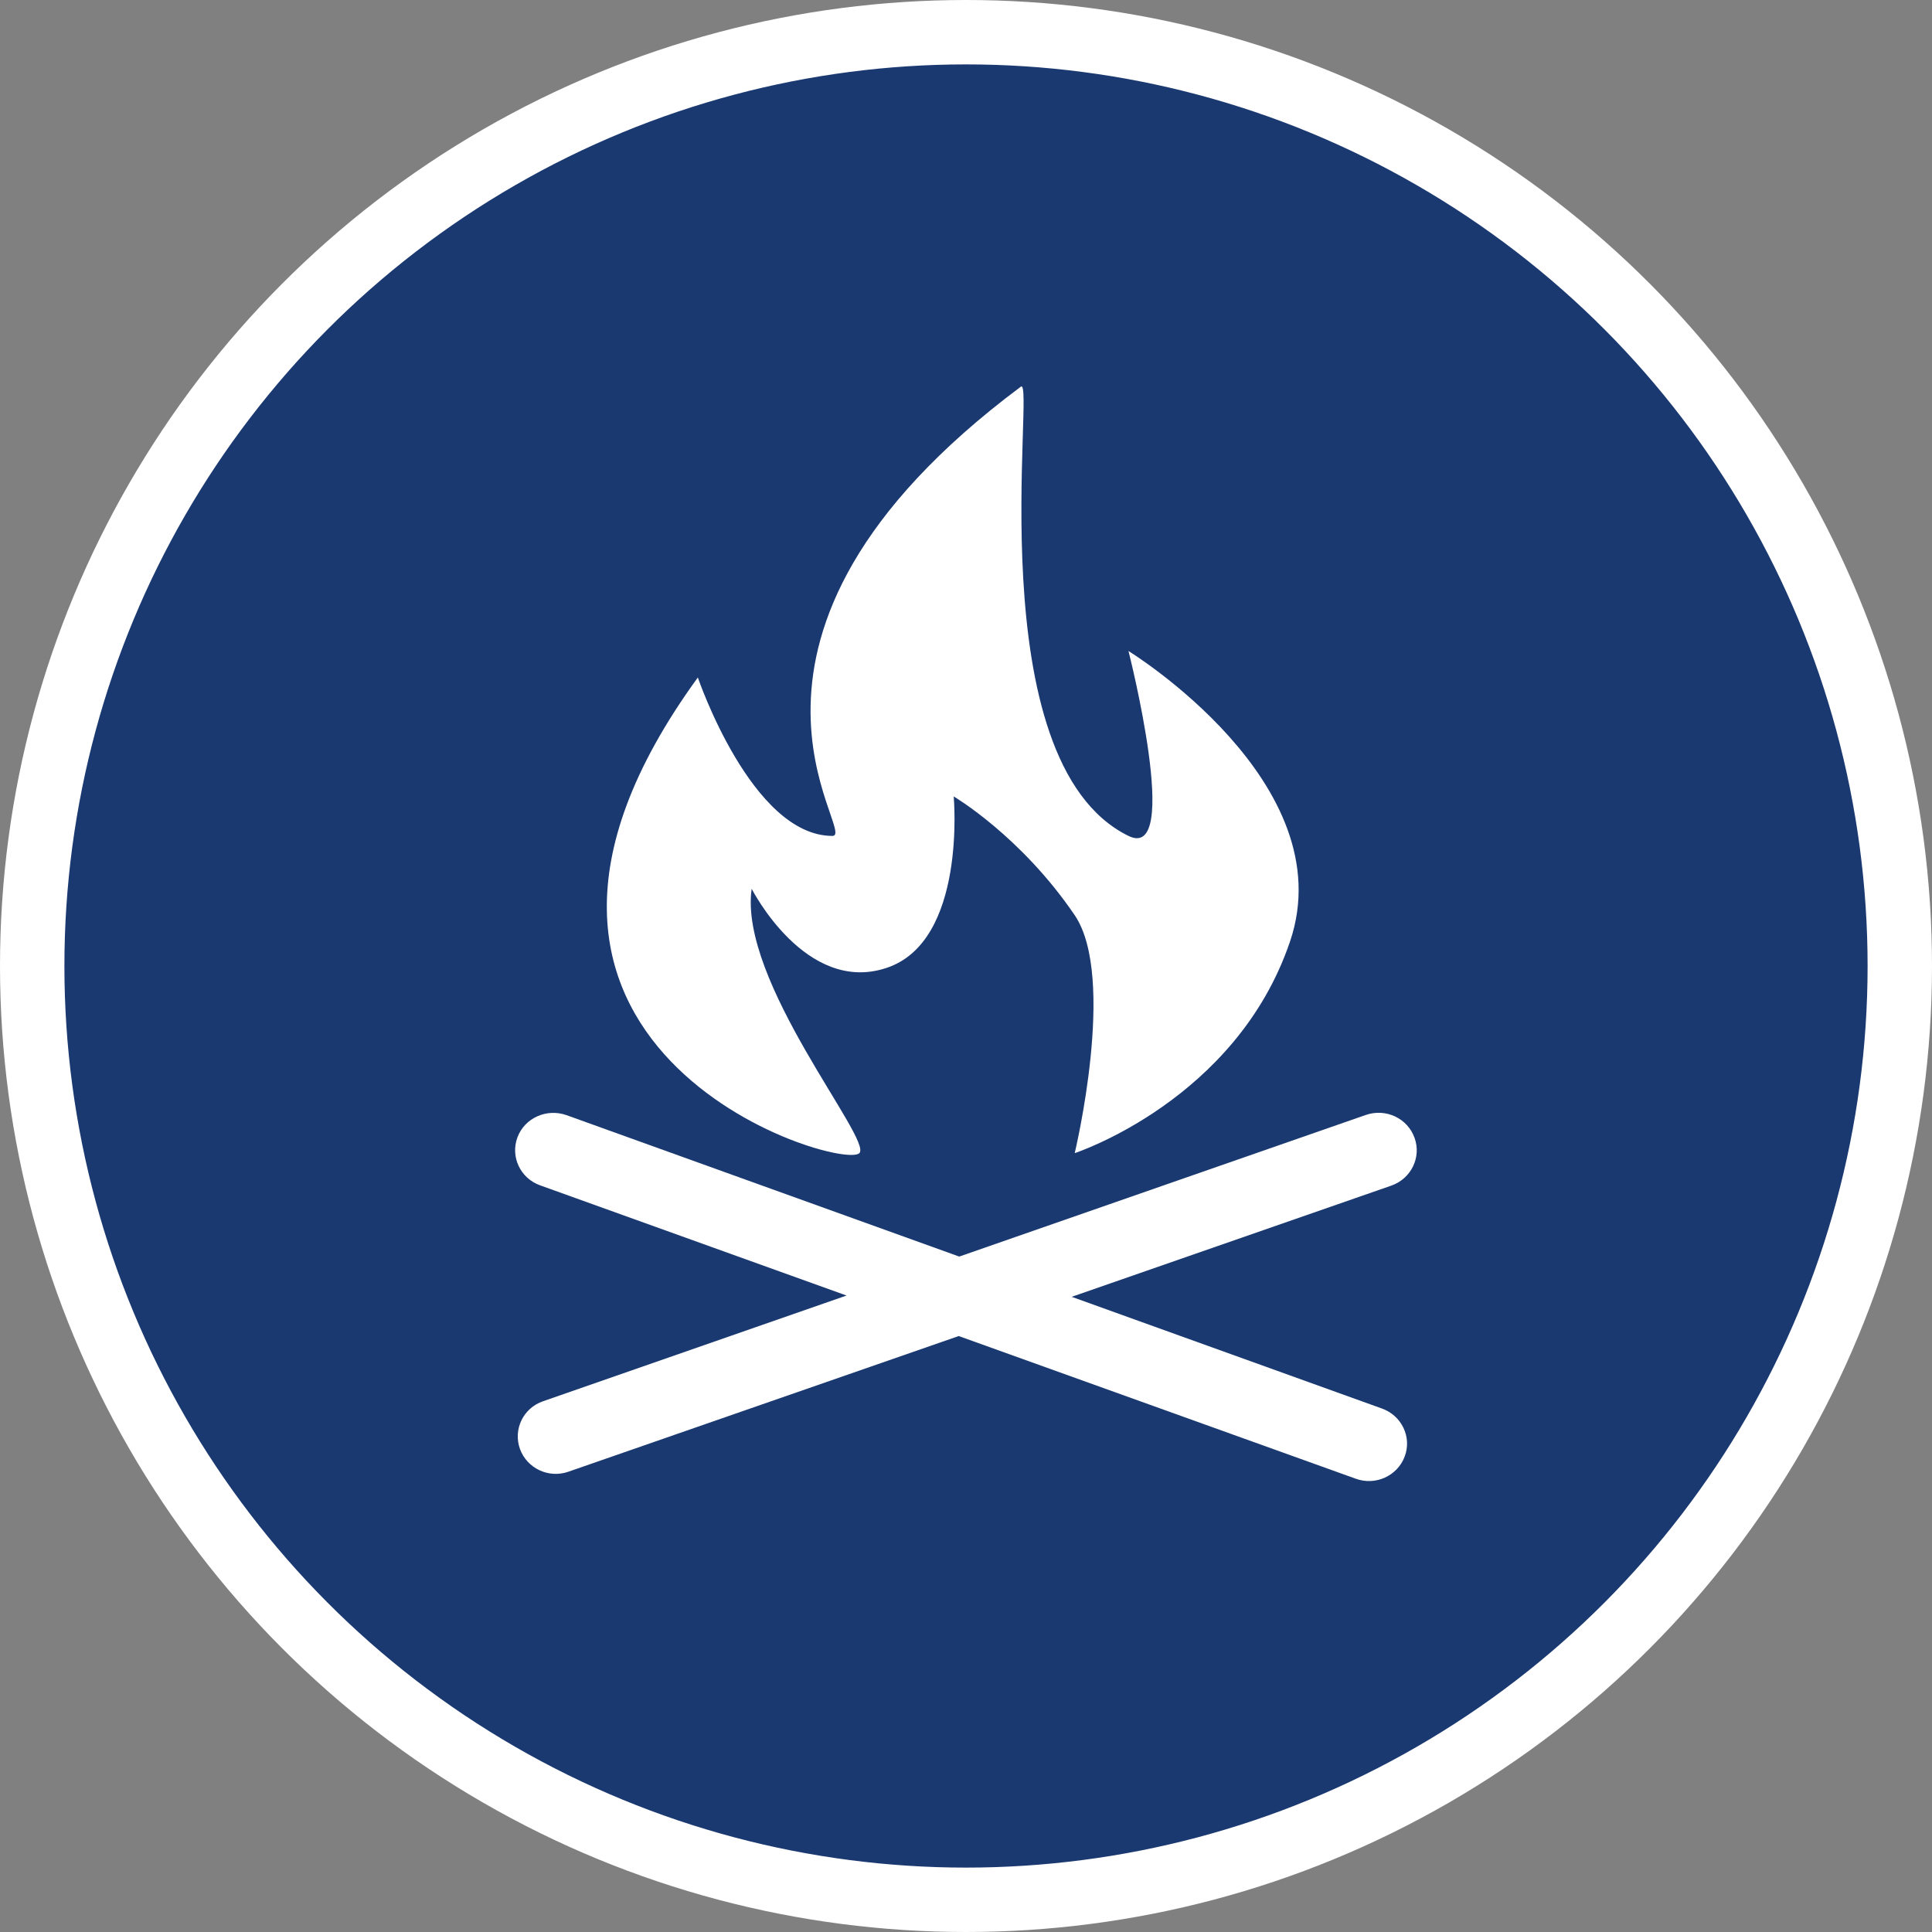 <?xml version="1.0" encoding="UTF-8" standalone="no"?>
<!-- Created with Inkscape (http://www.inkscape.org/) -->

<svg
   xmlns:dc="http://purl.org/dc/elements/1.1/"
   xmlns:cc="http://creativecommons.org/ns#"
   xmlns:rdf="http://www.w3.org/1999/02/22-rdf-syntax-ns#"
   xmlns:svg="http://www.w3.org/2000/svg"
   xmlns="http://www.w3.org/2000/svg"
   xmlns:xlink="http://www.w3.org/1999/xlink"
   xmlns:sodipodi="http://sodipodi.sourceforge.net/DTD/sodipodi-0.dtd"
   xmlns:inkscape="http://www.inkscape.org/namespaces/inkscape"
   width="30px"
   height="30px"
   version="1.1"
   id="svg8"
   inkscape:version="0.92.4 5da689c313, 2019-01-14"
   sodipodi:docname="container.svg">
  <rect width="100%" height="100%" fill="#808080" stroke="none"/>
  <defs
     id="defs2" />
  <sodipodi:namedview
     id="base"
     pagecolor="#ffffff"
     bordercolor="#666666"
     borderopacity="1.0"
     inkscape:pageopacity="0.0"
     inkscape:pageshadow="2"
     inkscape:zoom="13.049334"
     inkscape:cx="18.679046"
     inkscape:cy="12.165829"
     inkscape:document-units="px"
     inkscape:current-layer="layer1"
     showgrid="false"
     inkscape:snap-page="false"
     units="px"
     inkscape:window-width="1884"
     inkscape:window-height="1061"
     inkscape:window-x="0"
     inkscape:window-y="0"
     inkscape:window-maximized="1"
     fit-margin-top="0"
     fit-margin-left="0"
     fit-margin-right="0"
     fit-margin-bottom="0" />
    <circle
       style="color:#000000;clip-rule:nonzero;display:inline;overflow:visible;visibility:visible;opacity:1;isolation:auto;mix-blend-mode:normal;color-interpolation:sRGB;color-interpolation-filters:linearRGB;solid-color:#000000;solid-opacity:1;vector-effect:none;fill:#1a3971;fill-opacity:1;fill-rule:evenodd;stroke:#ffffff;stroke-width:1;stroke-linecap:butt;stroke-linejoin:miter;stroke-miterlimit:4;stroke-dasharray:none;stroke-dashoffset:0;stroke-opacity:1;marker:none;color-rendering:auto;image-rendering:auto;shape-rendering:auto;text-rendering:auto;enable-background:accumulate"
       id="path815"
       cx="15"
       cy="15"
       r="14.5" />
<g transform="translate(8,6)"><g id="surface1">
<path style=" stroke:none;fill-rule:nonzero;fill:#FFFFFF;fill-opacity:1;" d="M 13.457 15.871 L 8.641 14.137 L 13.605 12.41 C 13.914 12.301 14.074 11.969 13.965 11.668 C 13.855 11.363 13.52 11.207 13.211 11.312 L 6.895 13.512 L 0.797 11.316 C 0.488 11.207 0.148 11.359 0.035 11.66 C -0.078 11.965 0.082 12.297 0.387 12.406 L 5.145 14.117 L 0.434 15.758 C 0.125 15.863 -0.035 16.195 0.074 16.5 C 0.184 16.801 0.52 16.961 0.828 16.852 L 6.887 14.746 L 13.051 16.961 C 13.359 17.074 13.699 16.918 13.812 16.617 C 13.926 16.316 13.766 15.98 13.457 15.871 Z M 13.457 15.871 "/>
<path style=" stroke:none;fill-rule:nonzero;fill:#FFFFFF;fill-opacity:1;" d="M 5.344 11.906 C 5.051 12.195 -1.344 10.266 2.836 4.52 C 2.836 4.52 3.672 6.98 4.926 6.98 C 5.344 6.98 2.629 3.902 7.852 0.004 C 8.086 -0.172 7.16 5.82 9.523 6.98 C 10.359 7.391 9.523 4.109 9.523 4.109 C 9.523 4.109 12.867 6.16 12.031 8.621 C 11.195 11.086 8.688 11.906 8.688 11.906 C 8.688 11.906 9.344 9.18 8.688 8.211 C 7.852 6.98 6.809 6.367 6.809 6.367 C 6.809 6.367 7.016 8.621 5.762 9.031 C 4.508 9.445 3.672 7.801 3.672 7.801 C 3.465 9.238 5.555 11.699 5.344 11.906 Z M 5.344 11.906 "/>
</g>
</g>
</svg>
